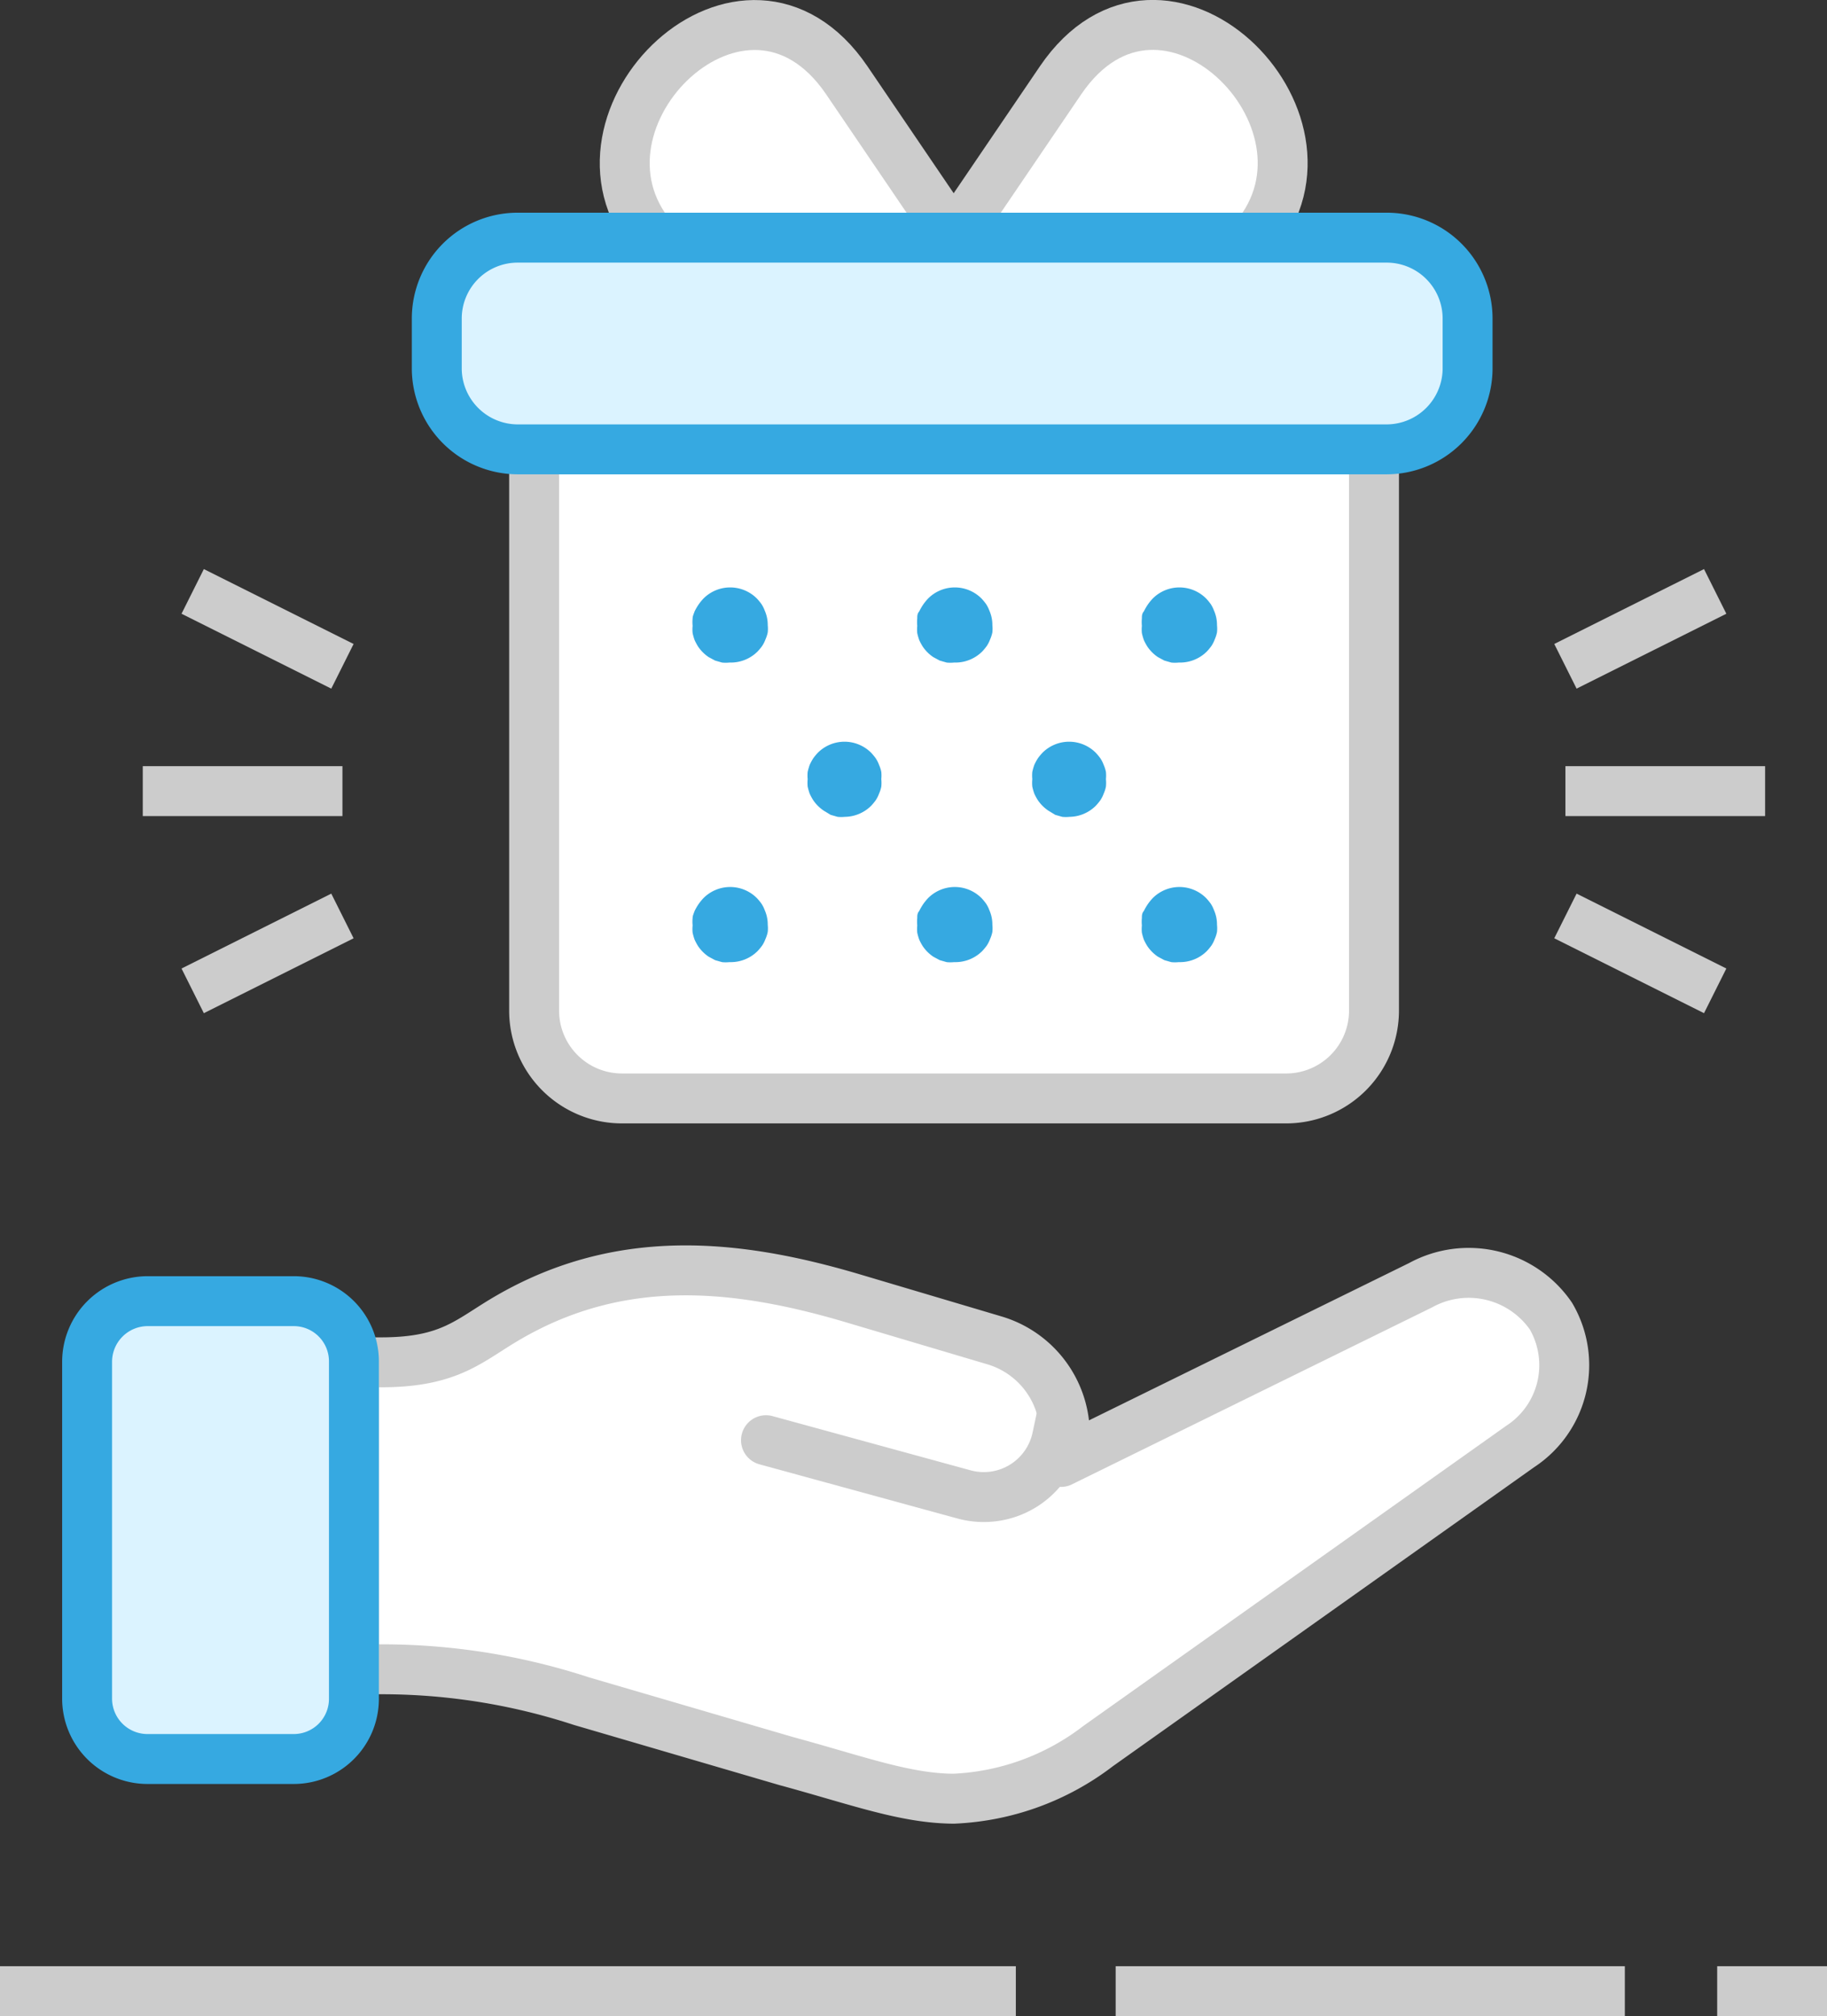 <svg xmlns="http://www.w3.org/2000/svg" viewBox="0 0 73.2 80.76"><rect x="0" y="0" width="73.2" height="80.76" fill="#333333" stroke="none"/><defs><style>.cls-1,.cls-6{fill:#fff;}.cls-1,.cls-4{fill-rule:evenodd;}.cls-2,.cls-3,.cls-5{fill:none;stroke-width:2px;}.cls-2,.cls-3{stroke:#ccc;}.cls-2,.cls-5{stroke-miterlimit:10;}.cls-3{stroke-linecap:round;stroke-linejoin:round;}.cls-4{fill:#dbf3ff;}.cls-5{stroke:#36a9e1;}.cls-7{fill:#36a9e1;}</style></defs><title>prize</title><g id="Layer_2" data-name="Layer 2"><g id="Layer_1-2" data-name="Layer 1"><path class="cls-1" d="M33.93,3.22c-4.08-6-11.77,1.56-7.79,6.3H38.21Z"/><path class="cls-2" d="M33.93,3.22c-4.08-6-11.77,1.56-7.79,6.3H38.21Z"/><path class="cls-1" d="M42.49,3.22l-4.28,6.3H50.28c4-4.74-3.7-12.31-7.79-6.3"/><path class="cls-2" d="M42.49,3.22l-4.28,6.3H50.28C54.26,4.78,46.58-2.79,42.49,3.22Z"/><line class="cls-2" y1="79.76" x2="40.7" y2="79.76"/><line class="cls-2" x1="44.7" y1="79.76" x2="65.1" y2="79.76"/><line class="cls-2" x1="68.8" y1="79.76" x2="73.2" y2="79.76"/><path class="cls-1" d="M21.4,18V40.52A3.52,3.52,0,0,0,24.91,44H51.54a3.52,3.52,0,0,0,3.51-3.51V18Z"/><path class="cls-2" d="M21.4,18V40.52A3.52,3.52,0,0,0,24.91,44H51.54a3.52,3.52,0,0,0,3.51-3.51V18Z"/><path class="cls-1" d="M14.18,54.57V66.89a25.73,25.73,0,0,1,9.11,1.25l8.2,2.4c2.84.77,4.77,1.5,6.72,1.51h0A10.22,10.22,0,0,0,44,69.94l16.91-12a3.89,3.89,0,0,0,1.23-5.22,4,4,0,0,0-5.22-1.24L42.51,58.56a3.94,3.94,0,0,0-2.67-4.87L34.15,52c-4.76-1.41-9.31-1.8-13.74.75-1.59.91-2.32,1.82-5.14,1.82Z"/><path class="cls-3" d="M14.18,54.57V66.89a25.73,25.73,0,0,1,9.11,1.25l8.2,2.4c2.84.77,4.77,1.5,6.72,1.51h0A10.22,10.22,0,0,0,44,69.94l16.91-12a3.89,3.89,0,0,0,1.23-5.22,4,4,0,0,0-5.22-1.24L42.51,58.56a3.94,3.94,0,0,0-2.67-4.87L34.15,52c-4.76-1.41-9.31-1.8-13.74.75-1.59.91-2.32,1.82-5.14,1.82Z"/><path class="cls-4" d="M3.49,54.53V68.05A2.42,2.42,0,0,0,5.9,70.46h5.87a2.41,2.41,0,0,0,2.41-2.41V54.53a2.41,2.41,0,0,0-2.41-2.41H5.91a2.43,2.43,0,0,0-2.42,2.41"/><path class="cls-5" d="M3.49,54.53V68.05A2.42,2.42,0,0,0,5.9,70.46h5.87a2.41,2.41,0,0,0,2.41-2.41V54.53a2.41,2.41,0,0,0-2.41-2.41H5.91A2.43,2.43,0,0,0,3.49,54.53Z"/><line class="cls-6" x1="5.72" y1="31.69" x2="13.72" y2="31.69"/><line class="cls-2" x1="5.72" y1="31.69" x2="13.72" y2="31.69"/><line class="cls-6" x1="7.72" y1="23.69" x2="13.72" y2="26.69"/><line class="cls-2" x1="7.72" y1="23.69" x2="13.72" y2="26.69"/><line class="cls-6" x1="7.72" y1="39.69" x2="13.72" y2="36.69"/><line class="cls-2" x1="7.72" y1="39.69" x2="13.72" y2="36.69"/><line class="cls-6" x1="70.72" y1="31.69" x2="62.72" y2="31.69"/><line class="cls-2" x1="70.72" y1="31.69" x2="62.72" y2="31.69"/><line class="cls-6" x1="68.72" y1="23.69" x2="62.72" y2="26.69"/><line class="cls-2" x1="68.72" y1="23.69" x2="62.72" y2="26.69"/><line class="cls-6" x1="68.72" y1="39.69" x2="62.72" y2="36.69"/><line class="cls-2" x1="68.72" y1="39.69" x2="62.72" y2="36.69"/><path class="cls-4" d="M17.5,12.75V14.8A3.25,3.25,0,0,0,20.74,18H55.56A3.25,3.25,0,0,0,58.8,14.8V12.75a3.24,3.24,0,0,0-3.24-3.23H20.74a3.24,3.24,0,0,0-3.24,3.23"/><path class="cls-5" d="M17.5,12.75V14.8A3.25,3.25,0,0,0,20.74,18H55.56A3.25,3.25,0,0,0,58.8,14.8V12.75a3.24,3.24,0,0,0-3.24-3.23H20.74A3.24,3.24,0,0,0,17.5,12.75Z"/><path class="cls-1" d="M30.69,57.69l7.93,2.17a3,3,0,0,0,3.73-2.27l.18-.85"/><path class="cls-3" d="M30.69,57.69l7.93,2.17a3,3,0,0,0,3.73-2.27l.18-.85"/><path class="cls-7" d="M29.22,26.54a1.43,1.43,0,0,1-.29,0l-.28-.08-.26-.14a1.57,1.57,0,0,1-.42-.42,2.15,2.15,0,0,1-.14-.26,2.29,2.29,0,0,1-.08-.28,1.43,1.43,0,0,1,0-.29,1.53,1.53,0,0,1,0-.3c0-.09.05-.19.08-.28A2.15,2.15,0,0,1,28,24.2a2.11,2.11,0,0,1,.19-.23,1.51,1.51,0,0,1,2.13,0,2.11,2.11,0,0,1,.19.23,1.26,1.26,0,0,1,.13.26,1.41,1.41,0,0,1,.12.58,1.43,1.43,0,0,1,0,.29,1.31,1.31,0,0,1-.09.28,1.26,1.26,0,0,1-.13.26,2.11,2.11,0,0,1-.19.23,1.52,1.52,0,0,1-1.07.44"/><path class="cls-7" d="M38.22,26.54a1.43,1.43,0,0,1-.29,0l-.28-.08-.26-.14a1.57,1.57,0,0,1-.42-.42,2.15,2.15,0,0,1-.14-.26,2.29,2.29,0,0,1-.08-.28,1.43,1.43,0,0,1,0-.29,1.53,1.53,0,0,1,0-.3c0-.09,0-.19.08-.28A2.15,2.15,0,0,1,37,24.2a2.11,2.11,0,0,1,.19-.23,1.51,1.51,0,0,1,2.13,0,2.11,2.11,0,0,1,.19.23,1.26,1.26,0,0,1,.13.26,1.41,1.41,0,0,1,.12.58,1.43,1.43,0,0,1,0,.29,1.31,1.31,0,0,1-.09.28,1.26,1.26,0,0,1-.13.26,2.11,2.11,0,0,1-.19.23,1.52,1.52,0,0,1-1.07.44"/><path class="cls-7" d="M47.22,26.54a1.43,1.43,0,0,1-.29,0l-.28-.08-.26-.14a1.57,1.57,0,0,1-.42-.42,2.15,2.15,0,0,1-.14-.26,2.29,2.29,0,0,1-.08-.28,1.43,1.43,0,0,1,0-.29,1.53,1.53,0,0,1,0-.3c0-.09,0-.19.08-.28A2.15,2.15,0,0,1,46,24.2a2.11,2.11,0,0,1,.19-.23,1.51,1.51,0,0,1,2.13,0,2.11,2.11,0,0,1,.19.23,1.26,1.26,0,0,1,.13.26,1.41,1.41,0,0,1,.12.58,1.43,1.43,0,0,1,0,.29,1.31,1.31,0,0,1-.09.28,1.26,1.26,0,0,1-.13.26,2.11,2.11,0,0,1-.19.23,1.52,1.52,0,0,1-1.07.44"/><path class="cls-7" d="M42.85,32.72a1.43,1.43,0,0,1-.29,0l-.28-.08L42,32.47a1.57,1.57,0,0,1-.42-.42,2.15,2.15,0,0,1-.14-.26,2.29,2.29,0,0,1-.08-.28,1.53,1.53,0,0,1,0-.3,1.5,1.5,0,0,1,0-.29,2.29,2.29,0,0,1,.08-.28,2.15,2.15,0,0,1,.14-.26,2.11,2.11,0,0,1,.19-.23,1.51,1.51,0,0,1,2.13,0,2.11,2.11,0,0,1,.19.23,1.26,1.26,0,0,1,.13.26,1.31,1.31,0,0,1,.09.28,1.5,1.5,0,0,1,0,.29,1.53,1.53,0,0,1,0,.3,1.31,1.31,0,0,1-.09.28,1.26,1.26,0,0,1-.13.26,2.11,2.11,0,0,1-.19.23,1.52,1.52,0,0,1-1.07.44"/><path class="cls-7" d="M33.85,32.72a1.43,1.43,0,0,1-.29,0l-.28-.08L33,32.47a1.57,1.57,0,0,1-.42-.42,2.15,2.15,0,0,1-.14-.26,2.29,2.29,0,0,1-.08-.28,1.53,1.53,0,0,1,0-.3,1.5,1.5,0,0,1,0-.29,2.29,2.29,0,0,1,.08-.28,2.15,2.15,0,0,1,.14-.26,2.11,2.11,0,0,1,.19-.23,1.51,1.51,0,0,1,2.13,0,2.11,2.11,0,0,1,.19.23,1.26,1.26,0,0,1,.13.26,1.31,1.31,0,0,1,.09.28,1.5,1.5,0,0,1,0,.29,1.53,1.53,0,0,1,0,.3,1.31,1.31,0,0,1-.09.28,1.26,1.26,0,0,1-.13.26,2.11,2.11,0,0,1-.19.23,1.52,1.52,0,0,1-1.07.44"/><path class="cls-7" d="M29.22,38.54a1.43,1.43,0,0,1-.29,0l-.28-.08-.26-.14a1.57,1.57,0,0,1-.42-.42,2.15,2.15,0,0,1-.14-.26,2.29,2.29,0,0,1-.08-.28,1.43,1.43,0,0,1,0-.29,1.53,1.53,0,0,1,0-.3c0-.09.05-.19.08-.28A2.15,2.15,0,0,1,28,36.2a2.11,2.11,0,0,1,.19-.23,1.51,1.51,0,0,1,2.13,0,2.11,2.11,0,0,1,.19.23,1.26,1.26,0,0,1,.13.26,1.41,1.41,0,0,1,.12.58,1.43,1.43,0,0,1,0,.29,1.31,1.31,0,0,1-.09.28,1.26,1.26,0,0,1-.13.26,2.11,2.11,0,0,1-.19.23,1.52,1.52,0,0,1-1.07.44"/><path class="cls-7" d="M38.22,38.54a1.43,1.43,0,0,1-.29,0l-.28-.08-.26-.14a1.57,1.57,0,0,1-.42-.42,2.15,2.15,0,0,1-.14-.26,2.29,2.29,0,0,1-.08-.28,1.43,1.43,0,0,1,0-.29,1.53,1.53,0,0,1,0-.3c0-.09,0-.19.08-.28A2.15,2.15,0,0,1,37,36.2a2.11,2.11,0,0,1,.19-.23,1.51,1.51,0,0,1,2.13,0,2.11,2.11,0,0,1,.19.23,1.26,1.26,0,0,1,.13.26,1.41,1.41,0,0,1,.12.58,1.43,1.43,0,0,1,0,.29,1.31,1.31,0,0,1-.09.28,1.26,1.26,0,0,1-.13.26,2.11,2.11,0,0,1-.19.23,1.52,1.52,0,0,1-1.07.44"/><path class="cls-7" d="M47.22,38.54a1.43,1.43,0,0,1-.29,0l-.28-.08-.26-.14a1.57,1.57,0,0,1-.42-.42,2.15,2.15,0,0,1-.14-.26,2.29,2.29,0,0,1-.08-.28,1.43,1.43,0,0,1,0-.29,1.53,1.53,0,0,1,0-.3c0-.09,0-.19.08-.28A2.15,2.15,0,0,1,46,36.2a2.11,2.11,0,0,1,.19-.23,1.51,1.51,0,0,1,2.13,0,2.11,2.11,0,0,1,.19.23,1.26,1.26,0,0,1,.13.26,1.41,1.41,0,0,1,.12.58,1.43,1.43,0,0,1,0,.29,1.31,1.31,0,0,1-.09.28,1.26,1.26,0,0,1-.13.26,2.11,2.11,0,0,1-.19.23,1.52,1.52,0,0,1-1.07.44"/></g></g></svg>